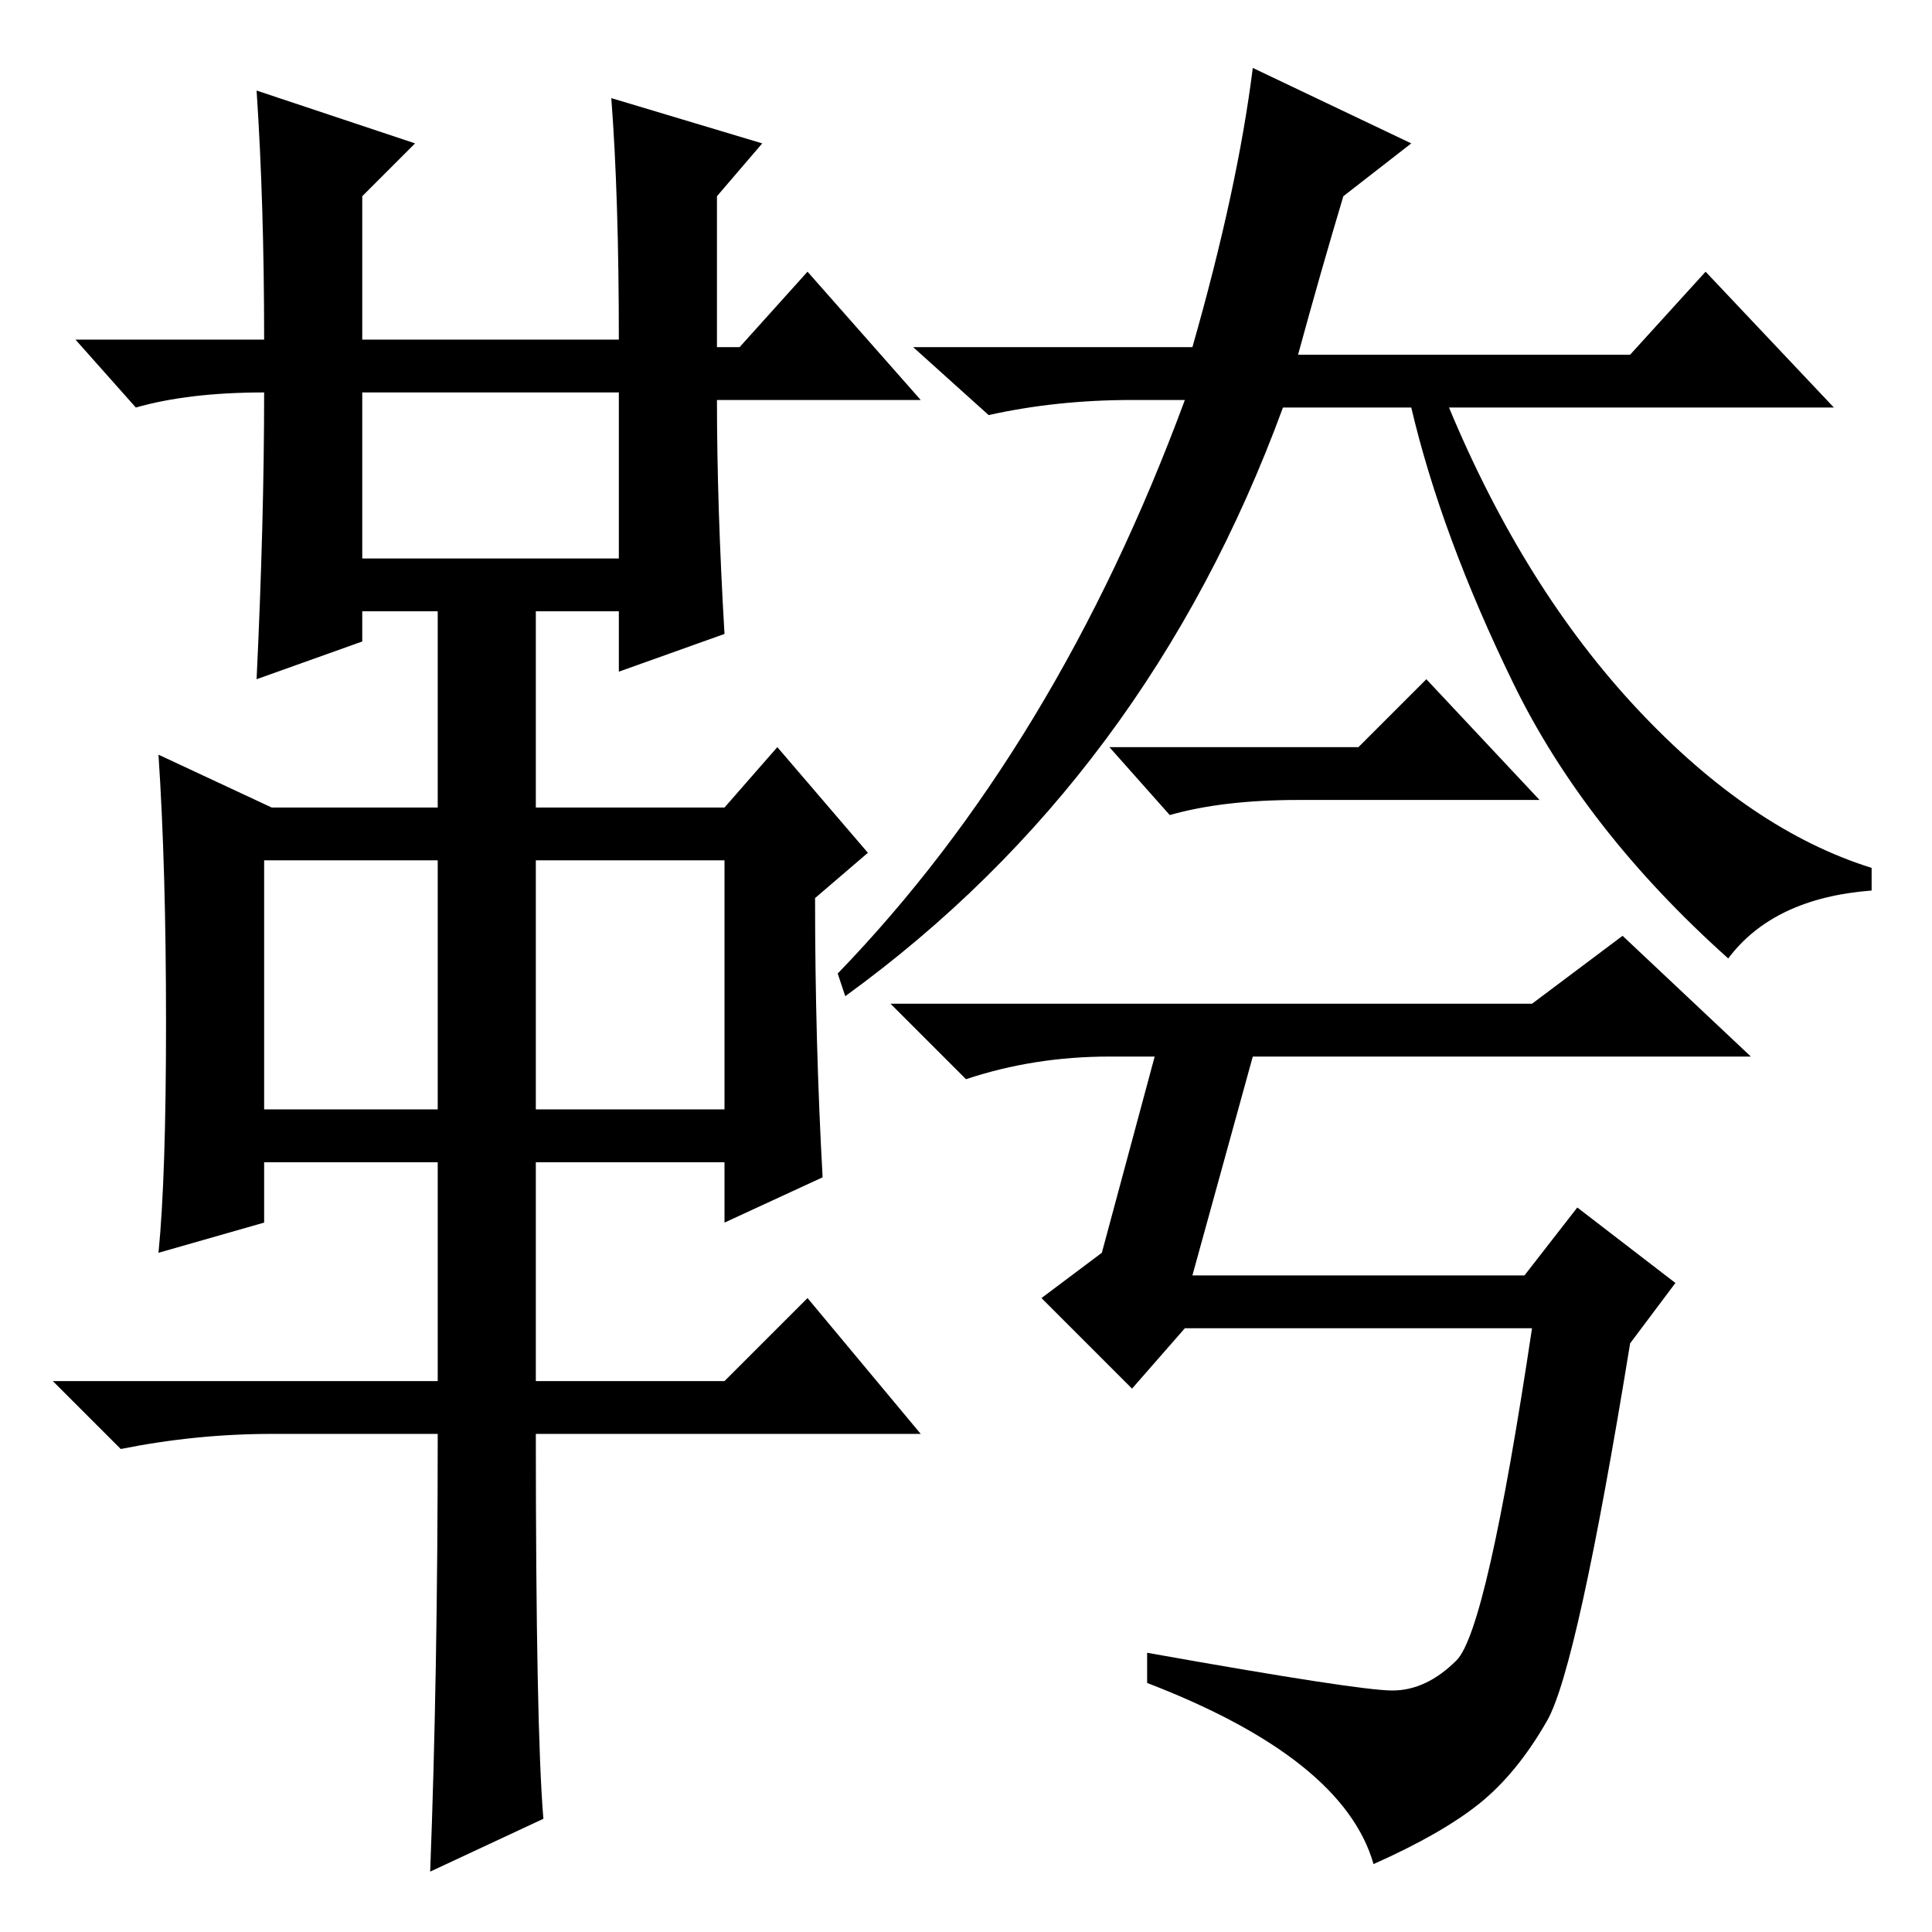 <?xml version="1.0" standalone="no"?>
<!DOCTYPE svg PUBLIC "-//W3C//DTD SVG 1.1//EN" "http://www.w3.org/Graphics/SVG/1.1/DTD/svg11.dtd" >
<svg xmlns="http://www.w3.org/2000/svg" xmlns:xlink="http://www.w3.org/1999/xlink" version="1.1" viewBox="0 -36 256 256">
  <g transform="matrix(1 0 0 -1 0 220)">
   <path fill="currentColor"
d="M34 244l21 -7l-7 -7v-19h34q0 19 -1 32l20 -6l-6 -7v-20h3l9 10l15 -17h-27q0 -14 1 -31l-14 -5v8h-11v-26h25l7 8l12 -14l-7 -6q0 -19 1 -37l-13 -6v8h-25v-29h25l11 11l15 -18h-51q0 -39 1 -51l-15 -7q1 26 1 58h-22q-10 0 -20 -2l-9 9h51v29h-23v-8l-14 -4
q1 10 1 30.5t-1 35.5l15 -7h22v26h-10v-4l-14 -5q1 21 1 38q-10 0 -17 -2l-8 9h25q0 18 -1 33zM48 182h34v22h-34v-22zM35 109h23v33h-23v-33zM71 109h25v33h-25v-33zM172 209h44l10 11l17 -18h-51q10 -24 25 -40t31 -21v-3q-13 -1 -19 -9q-19 17 -28.5 36.5t-13.5 36.5h-17
q-18 -49 -58 -78l-1 3q29 30 46 76h-7q-10 0 -19 -2l-10 9h37q6 21 8 37l21 -10l-9 -7q-3 -10 -6 -21zM180 157l9 9l15 -16h-32q-10 0 -17 -2l-8 9h33zM184.5 32q4.5 0 8.5 4t10 44h-46l-7 -8l-12 12l8 6l7 26h-6q-10 0 -19 -3l-10 10h85l12 9l17 -16h-66l-8 -29h44l7 9
l13 -10l-6 -8q-7 -43 -11 -50t-9 -11t-14 -8q-4 14 -30 24v4q28 -5 32.5 -5z" />
  </g>

</svg>

